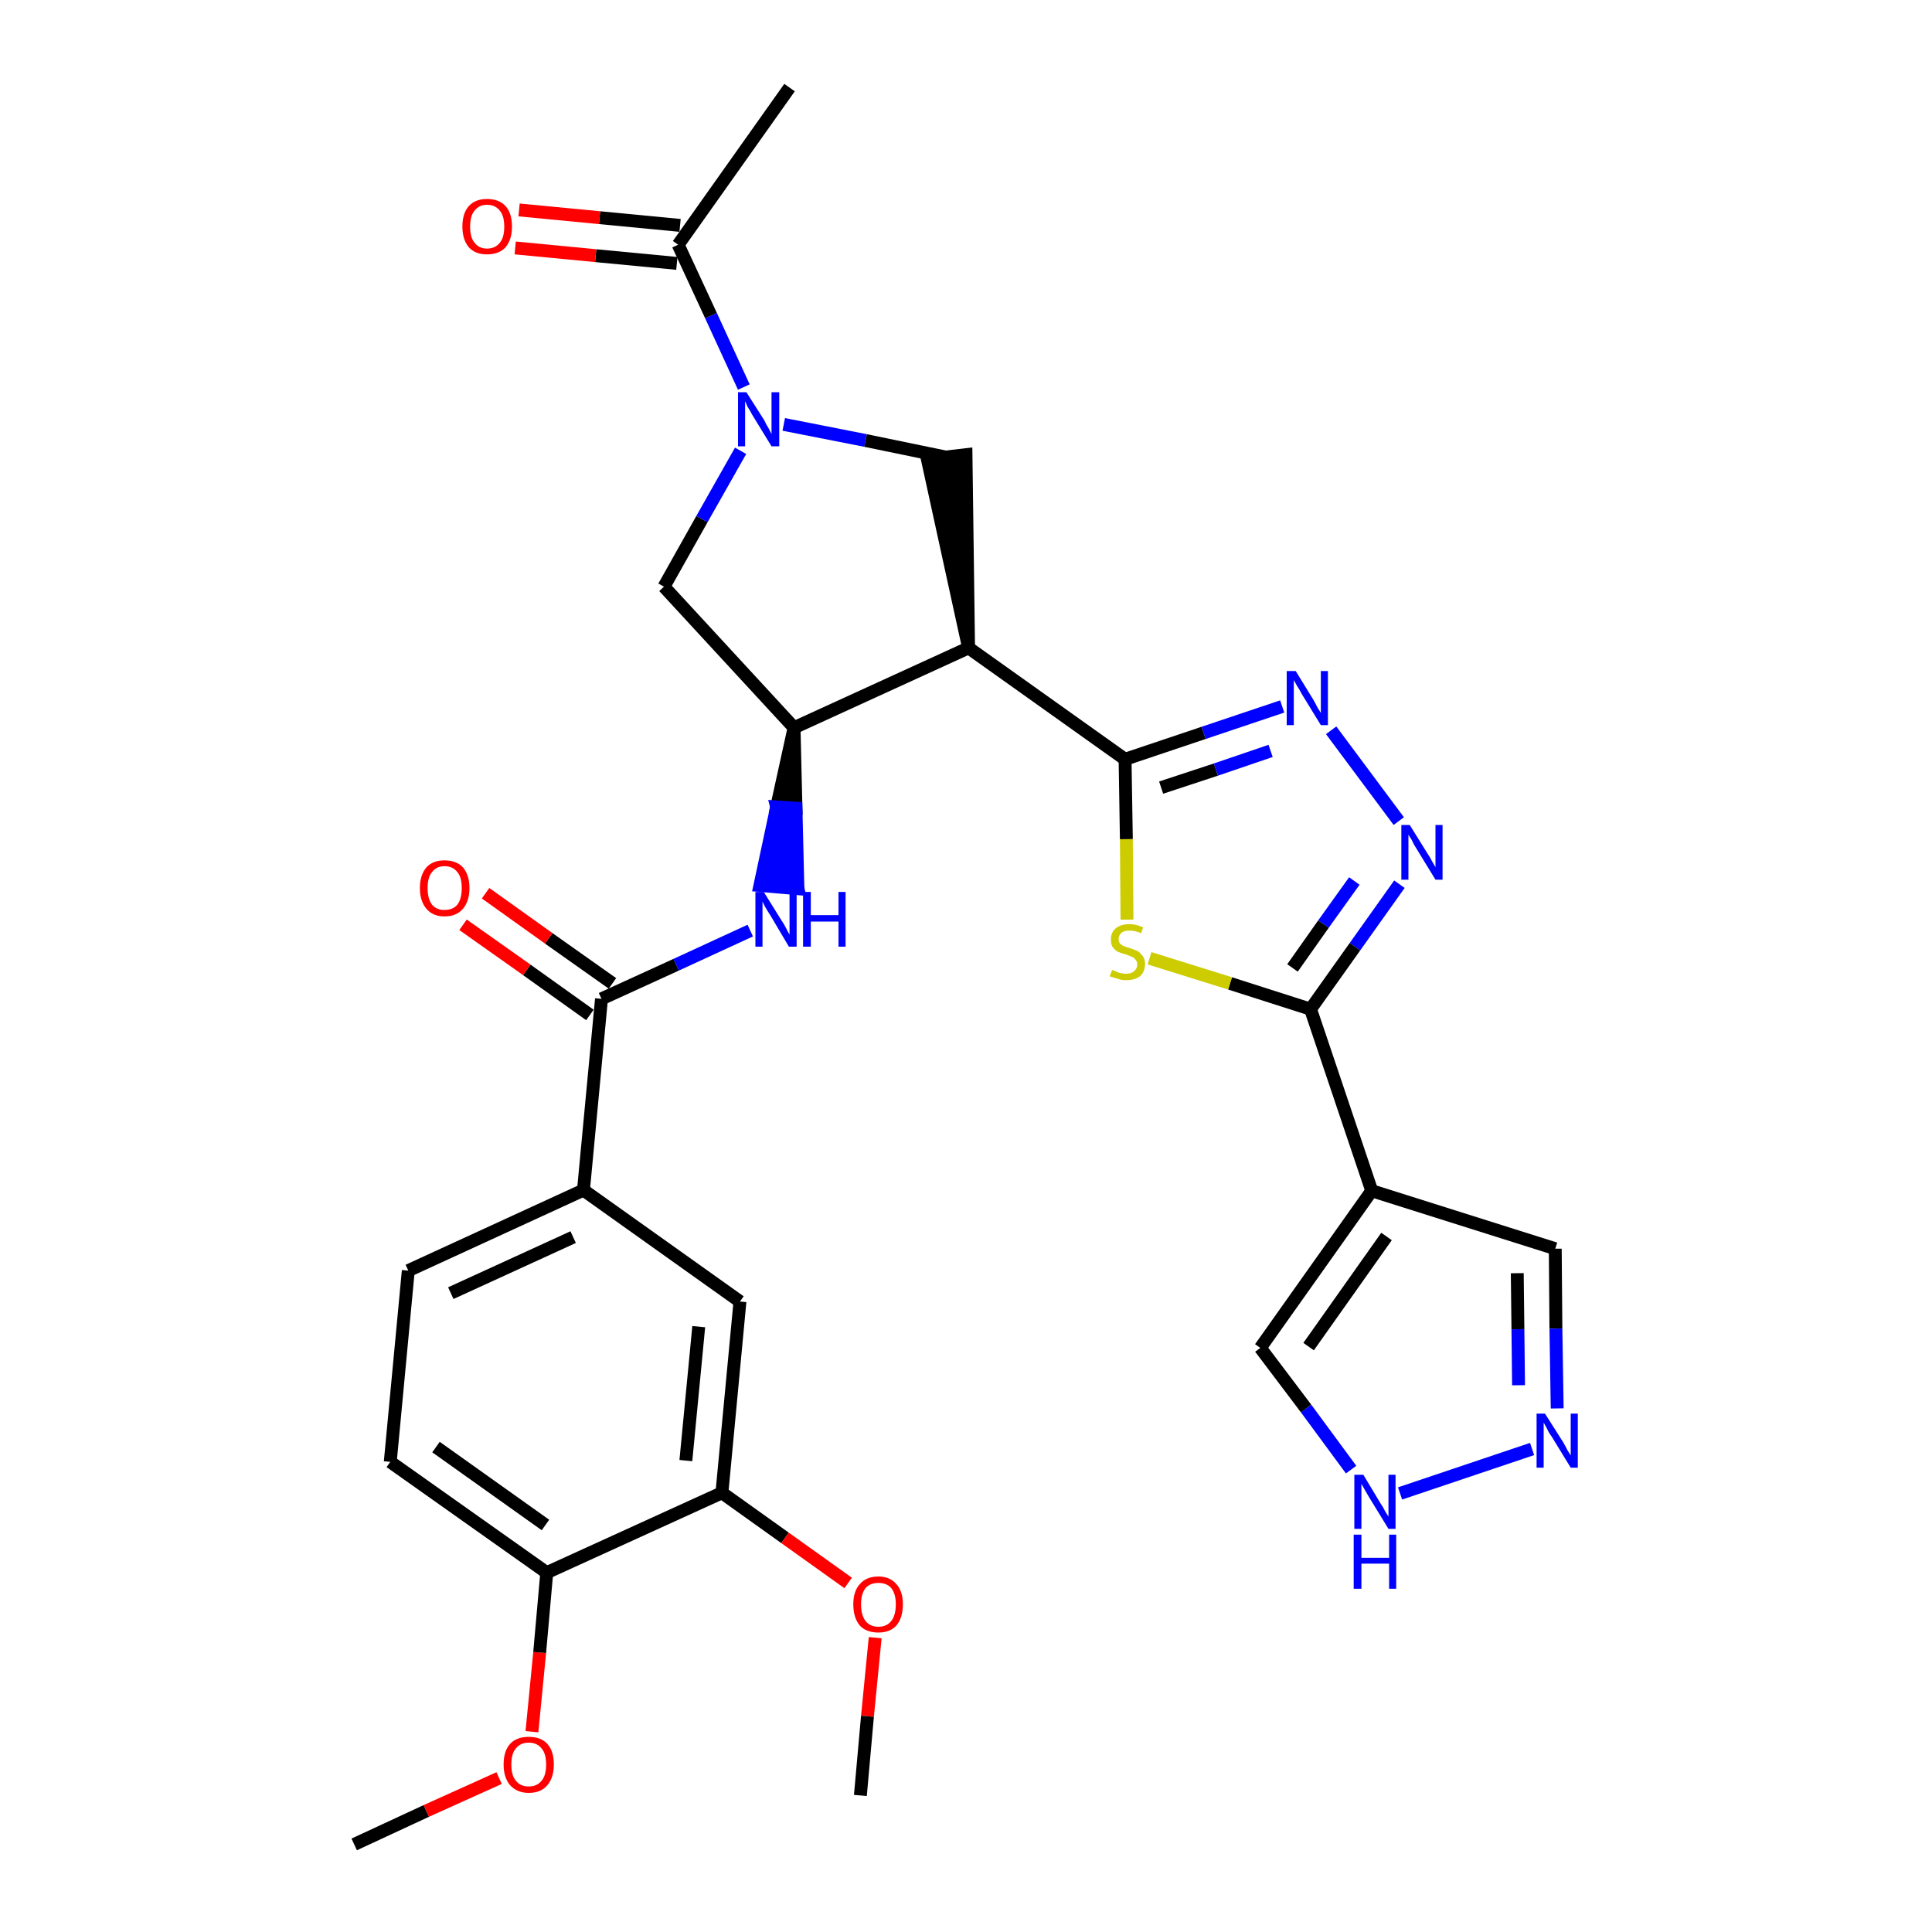 <?xml version='1.0' encoding='iso-8859-1'?>
<svg version='1.1' baseProfile='full'
              xmlns='http://www.w3.org/2000/svg'
                      xmlns:rdkit='http://www.rdkit.org/xml'
                      xmlns:xlink='http://www.w3.org/1999/xlink'
                  xml:space='preserve'
width='300px' height='300px' viewBox='0 0 300 300'>
<!-- END OF HEADER -->
<path class='bond-0 atom-0 atom-1' d='M 55.0,286.4 L 66.2,281.2' style='fill:none;fill-rule:evenodd;stroke:#000000;stroke-width:2.0px;stroke-linecap:butt;stroke-linejoin:miter;stroke-opacity:1' />
<path class='bond-0 atom-0 atom-1' d='M 66.2,281.2 L 77.5,276.1' style='fill:none;fill-rule:evenodd;stroke:#FF0000;stroke-width:2.0px;stroke-linecap:butt;stroke-linejoin:miter;stroke-opacity:1' />
<path class='bond-1 atom-1 atom-2' d='M 82.6,268.9 L 83.8,256.6' style='fill:none;fill-rule:evenodd;stroke:#FF0000;stroke-width:2.0px;stroke-linecap:butt;stroke-linejoin:miter;stroke-opacity:1' />
<path class='bond-1 atom-1 atom-2' d='M 83.8,256.6 L 84.9,244.2' style='fill:none;fill-rule:evenodd;stroke:#000000;stroke-width:2.0px;stroke-linecap:butt;stroke-linejoin:miter;stroke-opacity:1' />
<path class='bond-2 atom-2 atom-3' d='M 84.9,244.2 L 60.6,227.0' style='fill:none;fill-rule:evenodd;stroke:#000000;stroke-width:2.0px;stroke-linecap:butt;stroke-linejoin:miter;stroke-opacity:1' />
<path class='bond-2 atom-2 atom-3' d='M 84.7,236.8 L 67.7,224.7' style='fill:none;fill-rule:evenodd;stroke:#000000;stroke-width:2.0px;stroke-linecap:butt;stroke-linejoin:miter;stroke-opacity:1' />
<path class='bond-30 atom-28 atom-2' d='M 112.1,231.8 L 84.9,244.2' style='fill:none;fill-rule:evenodd;stroke:#000000;stroke-width:2.0px;stroke-linecap:butt;stroke-linejoin:miter;stroke-opacity:1' />
<path class='bond-3 atom-3 atom-4' d='M 60.6,227.0 L 63.4,197.3' style='fill:none;fill-rule:evenodd;stroke:#000000;stroke-width:2.0px;stroke-linecap:butt;stroke-linejoin:miter;stroke-opacity:1' />
<path class='bond-4 atom-4 atom-5' d='M 63.4,197.3 L 90.6,184.8' style='fill:none;fill-rule:evenodd;stroke:#000000;stroke-width:2.0px;stroke-linecap:butt;stroke-linejoin:miter;stroke-opacity:1' />
<path class='bond-4 atom-4 atom-5' d='M 70.0,200.8 L 89.0,192.1' style='fill:none;fill-rule:evenodd;stroke:#000000;stroke-width:2.0px;stroke-linecap:butt;stroke-linejoin:miter;stroke-opacity:1' />
<path class='bond-5 atom-5 atom-6' d='M 90.6,184.8 L 93.4,155.1' style='fill:none;fill-rule:evenodd;stroke:#000000;stroke-width:2.0px;stroke-linecap:butt;stroke-linejoin:miter;stroke-opacity:1' />
<path class='bond-26 atom-5 atom-27' d='M 90.6,184.8 L 114.9,202.1' style='fill:none;fill-rule:evenodd;stroke:#000000;stroke-width:2.0px;stroke-linecap:butt;stroke-linejoin:miter;stroke-opacity:1' />
<path class='bond-6 atom-6 atom-7' d='M 95.1,152.7 L 85.2,145.7' style='fill:none;fill-rule:evenodd;stroke:#000000;stroke-width:2.0px;stroke-linecap:butt;stroke-linejoin:miter;stroke-opacity:1' />
<path class='bond-6 atom-6 atom-7' d='M 85.2,145.7 L 75.4,138.7' style='fill:none;fill-rule:evenodd;stroke:#FF0000;stroke-width:2.0px;stroke-linecap:butt;stroke-linejoin:miter;stroke-opacity:1' />
<path class='bond-6 atom-6 atom-7' d='M 91.6,157.6 L 81.8,150.6' style='fill:none;fill-rule:evenodd;stroke:#000000;stroke-width:2.0px;stroke-linecap:butt;stroke-linejoin:miter;stroke-opacity:1' />
<path class='bond-6 atom-6 atom-7' d='M 81.8,150.6 L 71.9,143.6' style='fill:none;fill-rule:evenodd;stroke:#FF0000;stroke-width:2.0px;stroke-linecap:butt;stroke-linejoin:miter;stroke-opacity:1' />
<path class='bond-7 atom-6 atom-8' d='M 93.4,155.1 L 105.0,149.8' style='fill:none;fill-rule:evenodd;stroke:#000000;stroke-width:2.0px;stroke-linecap:butt;stroke-linejoin:miter;stroke-opacity:1' />
<path class='bond-7 atom-6 atom-8' d='M 105.0,149.8 L 116.5,144.5' style='fill:none;fill-rule:evenodd;stroke:#0000FF;stroke-width:2.0px;stroke-linecap:butt;stroke-linejoin:miter;stroke-opacity:1' />
<path class='bond-8 atom-9 atom-8' d='M 123.3,113.0 L 120.6,125.3 L 123.6,125.5 Z' style='fill:#000000;fill-rule:evenodd;fill-opacity:1;stroke:#000000;stroke-width:2.0px;stroke-linecap:butt;stroke-linejoin:miter;stroke-opacity:1;' />
<path class='bond-8 atom-9 atom-8' d='M 120.6,125.3 L 123.9,138.0 L 118.0,137.5 Z' style='fill:#0000FF;fill-rule:evenodd;fill-opacity:1;stroke:#0000FF;stroke-width:2.0px;stroke-linecap:butt;stroke-linejoin:miter;stroke-opacity:1;' />
<path class='bond-8 atom-9 atom-8' d='M 120.6,125.3 L 123.6,125.5 L 123.9,138.0 Z' style='fill:#0000FF;fill-rule:evenodd;fill-opacity:1;stroke:#0000FF;stroke-width:2.0px;stroke-linecap:butt;stroke-linejoin:miter;stroke-opacity:1;' />
<path class='bond-9 atom-9 atom-10' d='M 123.3,113.0 L 103.1,91.1' style='fill:none;fill-rule:evenodd;stroke:#000000;stroke-width:2.0px;stroke-linecap:butt;stroke-linejoin:miter;stroke-opacity:1' />
<path class='bond-31 atom-16 atom-9' d='M 150.4,100.6 L 123.3,113.0' style='fill:none;fill-rule:evenodd;stroke:#000000;stroke-width:2.0px;stroke-linecap:butt;stroke-linejoin:miter;stroke-opacity:1' />
<path class='bond-10 atom-10 atom-11' d='M 103.1,91.1 L 109.0,80.6' style='fill:none;fill-rule:evenodd;stroke:#000000;stroke-width:2.0px;stroke-linecap:butt;stroke-linejoin:miter;stroke-opacity:1' />
<path class='bond-10 atom-10 atom-11' d='M 109.0,80.6 L 115.0,70.0' style='fill:none;fill-rule:evenodd;stroke:#0000FF;stroke-width:2.0px;stroke-linecap:butt;stroke-linejoin:miter;stroke-opacity:1' />
<path class='bond-11 atom-11 atom-12' d='M 115.5,60.1 L 110.4,49.0' style='fill:none;fill-rule:evenodd;stroke:#0000FF;stroke-width:2.0px;stroke-linecap:butt;stroke-linejoin:miter;stroke-opacity:1' />
<path class='bond-11 atom-11 atom-12' d='M 110.4,49.0 L 105.3,38.0' style='fill:none;fill-rule:evenodd;stroke:#000000;stroke-width:2.0px;stroke-linecap:butt;stroke-linejoin:miter;stroke-opacity:1' />
<path class='bond-14 atom-11 atom-15' d='M 121.7,65.9 L 134.4,68.4' style='fill:none;fill-rule:evenodd;stroke:#0000FF;stroke-width:2.0px;stroke-linecap:butt;stroke-linejoin:miter;stroke-opacity:1' />
<path class='bond-14 atom-11 atom-15' d='M 134.4,68.4 L 147.0,71.0' style='fill:none;fill-rule:evenodd;stroke:#000000;stroke-width:2.0px;stroke-linecap:butt;stroke-linejoin:miter;stroke-opacity:1' />
<path class='bond-12 atom-12 atom-13' d='M 105.3,38.0 L 122.6,13.6' style='fill:none;fill-rule:evenodd;stroke:#000000;stroke-width:2.0px;stroke-linecap:butt;stroke-linejoin:miter;stroke-opacity:1' />
<path class='bond-13 atom-12 atom-14' d='M 105.6,35.0 L 93.1,33.8' style='fill:none;fill-rule:evenodd;stroke:#000000;stroke-width:2.0px;stroke-linecap:butt;stroke-linejoin:miter;stroke-opacity:1' />
<path class='bond-13 atom-12 atom-14' d='M 93.1,33.8 L 80.6,32.6' style='fill:none;fill-rule:evenodd;stroke:#FF0000;stroke-width:2.0px;stroke-linecap:butt;stroke-linejoin:miter;stroke-opacity:1' />
<path class='bond-13 atom-12 atom-14' d='M 105.1,40.9 L 92.5,39.7' style='fill:none;fill-rule:evenodd;stroke:#000000;stroke-width:2.0px;stroke-linecap:butt;stroke-linejoin:miter;stroke-opacity:1' />
<path class='bond-13 atom-12 atom-14' d='M 92.5,39.7 L 80.0,38.5' style='fill:none;fill-rule:evenodd;stroke:#FF0000;stroke-width:2.0px;stroke-linecap:butt;stroke-linejoin:miter;stroke-opacity:1' />
<path class='bond-15 atom-16 atom-15' d='M 150.4,100.6 L 150.0,70.6 L 144.0,71.3 Z' style='fill:#000000;fill-rule:evenodd;fill-opacity:1;stroke:#000000;stroke-width:2.0px;stroke-linecap:butt;stroke-linejoin:miter;stroke-opacity:1;' />
<path class='bond-16 atom-16 atom-17' d='M 150.4,100.6 L 174.7,117.9' style='fill:none;fill-rule:evenodd;stroke:#000000;stroke-width:2.0px;stroke-linecap:butt;stroke-linejoin:miter;stroke-opacity:1' />
<path class='bond-17 atom-17 atom-18' d='M 174.7,117.9 L 186.9,113.8' style='fill:none;fill-rule:evenodd;stroke:#000000;stroke-width:2.0px;stroke-linecap:butt;stroke-linejoin:miter;stroke-opacity:1' />
<path class='bond-17 atom-17 atom-18' d='M 186.9,113.8 L 199.1,109.7' style='fill:none;fill-rule:evenodd;stroke:#0000FF;stroke-width:2.0px;stroke-linecap:butt;stroke-linejoin:miter;stroke-opacity:1' />
<path class='bond-17 atom-17 atom-18' d='M 180.3,122.3 L 188.8,119.5' style='fill:none;fill-rule:evenodd;stroke:#000000;stroke-width:2.0px;stroke-linecap:butt;stroke-linejoin:miter;stroke-opacity:1' />
<path class='bond-17 atom-17 atom-18' d='M 188.8,119.5 L 197.3,116.6' style='fill:none;fill-rule:evenodd;stroke:#0000FF;stroke-width:2.0px;stroke-linecap:butt;stroke-linejoin:miter;stroke-opacity:1' />
<path class='bond-32 atom-26 atom-17' d='M 175.0,142.8 L 174.9,130.3' style='fill:none;fill-rule:evenodd;stroke:#CCCC00;stroke-width:2.0px;stroke-linecap:butt;stroke-linejoin:miter;stroke-opacity:1' />
<path class='bond-32 atom-26 atom-17' d='M 174.9,130.3 L 174.7,117.9' style='fill:none;fill-rule:evenodd;stroke:#000000;stroke-width:2.0px;stroke-linecap:butt;stroke-linejoin:miter;stroke-opacity:1' />
<path class='bond-18 atom-18 atom-19' d='M 206.7,113.4 L 217.2,127.5' style='fill:none;fill-rule:evenodd;stroke:#0000FF;stroke-width:2.0px;stroke-linecap:butt;stroke-linejoin:miter;stroke-opacity:1' />
<path class='bond-19 atom-19 atom-20' d='M 217.3,137.3 L 210.4,147.0' style='fill:none;fill-rule:evenodd;stroke:#0000FF;stroke-width:2.0px;stroke-linecap:butt;stroke-linejoin:miter;stroke-opacity:1' />
<path class='bond-19 atom-19 atom-20' d='M 210.4,147.0 L 203.5,156.7' style='fill:none;fill-rule:evenodd;stroke:#000000;stroke-width:2.0px;stroke-linecap:butt;stroke-linejoin:miter;stroke-opacity:1' />
<path class='bond-19 atom-19 atom-20' d='M 210.3,136.8 L 205.5,143.5' style='fill:none;fill-rule:evenodd;stroke:#0000FF;stroke-width:2.0px;stroke-linecap:butt;stroke-linejoin:miter;stroke-opacity:1' />
<path class='bond-19 atom-19 atom-20' d='M 205.5,143.5 L 200.7,150.3' style='fill:none;fill-rule:evenodd;stroke:#000000;stroke-width:2.0px;stroke-linecap:butt;stroke-linejoin:miter;stroke-opacity:1' />
<path class='bond-20 atom-20 atom-21' d='M 203.5,156.7 L 213.0,184.9' style='fill:none;fill-rule:evenodd;stroke:#000000;stroke-width:2.0px;stroke-linecap:butt;stroke-linejoin:miter;stroke-opacity:1' />
<path class='bond-25 atom-20 atom-26' d='M 203.5,156.7 L 191.0,152.7' style='fill:none;fill-rule:evenodd;stroke:#000000;stroke-width:2.0px;stroke-linecap:butt;stroke-linejoin:miter;stroke-opacity:1' />
<path class='bond-25 atom-20 atom-26' d='M 191.0,152.7 L 178.5,148.8' style='fill:none;fill-rule:evenodd;stroke:#CCCC00;stroke-width:2.0px;stroke-linecap:butt;stroke-linejoin:miter;stroke-opacity:1' />
<path class='bond-21 atom-21 atom-22' d='M 213.0,184.9 L 241.5,193.9' style='fill:none;fill-rule:evenodd;stroke:#000000;stroke-width:2.0px;stroke-linecap:butt;stroke-linejoin:miter;stroke-opacity:1' />
<path class='bond-33 atom-25 atom-21' d='M 195.7,209.3 L 213.0,184.9' style='fill:none;fill-rule:evenodd;stroke:#000000;stroke-width:2.0px;stroke-linecap:butt;stroke-linejoin:miter;stroke-opacity:1' />
<path class='bond-33 atom-25 atom-21' d='M 203.2,209.1 L 215.3,192.0' style='fill:none;fill-rule:evenodd;stroke:#000000;stroke-width:2.0px;stroke-linecap:butt;stroke-linejoin:miter;stroke-opacity:1' />
<path class='bond-22 atom-22 atom-23' d='M 241.5,193.9 L 241.6,206.3' style='fill:none;fill-rule:evenodd;stroke:#000000;stroke-width:2.0px;stroke-linecap:butt;stroke-linejoin:miter;stroke-opacity:1' />
<path class='bond-22 atom-22 atom-23' d='M 241.6,206.3 L 241.8,218.7' style='fill:none;fill-rule:evenodd;stroke:#0000FF;stroke-width:2.0px;stroke-linecap:butt;stroke-linejoin:miter;stroke-opacity:1' />
<path class='bond-22 atom-22 atom-23' d='M 235.6,197.7 L 235.7,206.4' style='fill:none;fill-rule:evenodd;stroke:#000000;stroke-width:2.0px;stroke-linecap:butt;stroke-linejoin:miter;stroke-opacity:1' />
<path class='bond-22 atom-22 atom-23' d='M 235.7,206.4 L 235.8,215.1' style='fill:none;fill-rule:evenodd;stroke:#0000FF;stroke-width:2.0px;stroke-linecap:butt;stroke-linejoin:miter;stroke-opacity:1' />
<path class='bond-23 atom-23 atom-24' d='M 237.9,225.0 L 217.4,231.9' style='fill:none;fill-rule:evenodd;stroke:#0000FF;stroke-width:2.0px;stroke-linecap:butt;stroke-linejoin:miter;stroke-opacity:1' />
<path class='bond-24 atom-24 atom-25' d='M 209.8,228.2 L 202.8,218.7' style='fill:none;fill-rule:evenodd;stroke:#0000FF;stroke-width:2.0px;stroke-linecap:butt;stroke-linejoin:miter;stroke-opacity:1' />
<path class='bond-24 atom-24 atom-25' d='M 202.8,218.7 L 195.7,209.3' style='fill:none;fill-rule:evenodd;stroke:#000000;stroke-width:2.0px;stroke-linecap:butt;stroke-linejoin:miter;stroke-opacity:1' />
<path class='bond-27 atom-27 atom-28' d='M 114.9,202.1 L 112.1,231.8' style='fill:none;fill-rule:evenodd;stroke:#000000;stroke-width:2.0px;stroke-linecap:butt;stroke-linejoin:miter;stroke-opacity:1' />
<path class='bond-27 atom-27 atom-28' d='M 108.5,206.0 L 106.5,226.8' style='fill:none;fill-rule:evenodd;stroke:#000000;stroke-width:2.0px;stroke-linecap:butt;stroke-linejoin:miter;stroke-opacity:1' />
<path class='bond-28 atom-28 atom-29' d='M 112.1,231.8 L 121.9,238.8' style='fill:none;fill-rule:evenodd;stroke:#000000;stroke-width:2.0px;stroke-linecap:butt;stroke-linejoin:miter;stroke-opacity:1' />
<path class='bond-28 atom-28 atom-29' d='M 121.9,238.8 L 131.7,245.8' style='fill:none;fill-rule:evenodd;stroke:#FF0000;stroke-width:2.0px;stroke-linecap:butt;stroke-linejoin:miter;stroke-opacity:1' />
<path class='bond-29 atom-29 atom-30' d='M 135.9,254.3 L 134.7,266.5' style='fill:none;fill-rule:evenodd;stroke:#FF0000;stroke-width:2.0px;stroke-linecap:butt;stroke-linejoin:miter;stroke-opacity:1' />
<path class='bond-29 atom-29 atom-30' d='M 134.7,266.5 L 133.6,278.8' style='fill:none;fill-rule:evenodd;stroke:#000000;stroke-width:2.0px;stroke-linecap:butt;stroke-linejoin:miter;stroke-opacity:1' />
<path  class='atom-1' d='M 78.2 274.0
Q 78.2 271.9, 79.2 270.8
Q 80.2 269.7, 82.1 269.7
Q 84.0 269.7, 85.0 270.8
Q 86.0 271.9, 86.0 274.0
Q 86.0 276.0, 85.0 277.2
Q 84.0 278.4, 82.1 278.4
Q 80.3 278.4, 79.2 277.2
Q 78.2 276.0, 78.2 274.0
M 82.1 277.4
Q 83.4 277.4, 84.1 276.5
Q 84.8 275.7, 84.8 274.0
Q 84.8 272.3, 84.1 271.5
Q 83.4 270.6, 82.1 270.6
Q 80.8 270.6, 80.1 271.5
Q 79.4 272.3, 79.4 274.0
Q 79.4 275.7, 80.1 276.5
Q 80.8 277.4, 82.1 277.4
' fill='#FF0000'/>
<path  class='atom-7' d='M 65.2 137.9
Q 65.2 135.9, 66.2 134.7
Q 67.2 133.6, 69.0 133.6
Q 70.9 133.6, 71.9 134.7
Q 72.9 135.9, 72.9 137.9
Q 72.9 139.9, 71.9 141.1
Q 70.9 142.3, 69.0 142.3
Q 67.2 142.3, 66.2 141.1
Q 65.2 139.9, 65.2 137.9
M 69.0 141.3
Q 70.3 141.3, 71.0 140.5
Q 71.7 139.6, 71.7 137.9
Q 71.7 136.2, 71.0 135.4
Q 70.3 134.5, 69.0 134.5
Q 67.8 134.5, 67.1 135.4
Q 66.4 136.2, 66.4 137.9
Q 66.4 139.6, 67.1 140.5
Q 67.8 141.3, 69.0 141.3
' fill='#FF0000'/>
<path  class='atom-8' d='M 118.6 138.5
L 121.4 143.0
Q 121.7 143.4, 122.1 144.2
Q 122.5 145.0, 122.6 145.1
L 122.6 138.5
L 123.7 138.5
L 123.7 147.0
L 122.5 147.0
L 119.6 142.1
Q 119.2 141.5, 118.8 140.8
Q 118.5 140.2, 118.4 140.0
L 118.4 147.0
L 117.3 147.0
L 117.3 138.5
L 118.6 138.5
' fill='#0000FF'/>
<path  class='atom-8' d='M 124.7 138.5
L 125.9 138.5
L 125.9 142.1
L 130.2 142.1
L 130.2 138.5
L 131.3 138.5
L 131.3 147.0
L 130.2 147.0
L 130.2 143.1
L 125.9 143.1
L 125.9 147.0
L 124.7 147.0
L 124.7 138.5
' fill='#0000FF'/>
<path  class='atom-11' d='M 115.9 60.9
L 118.7 65.3
Q 118.9 65.8, 119.4 66.6
Q 119.8 67.4, 119.8 67.4
L 119.8 60.9
L 121.0 60.9
L 121.0 69.3
L 119.8 69.3
L 116.8 64.4
Q 116.5 63.8, 116.1 63.2
Q 115.8 62.5, 115.7 62.3
L 115.7 69.3
L 114.6 69.3
L 114.6 60.9
L 115.9 60.9
' fill='#0000FF'/>
<path  class='atom-14' d='M 71.8 35.2
Q 71.8 33.1, 72.8 32.0
Q 73.8 30.9, 75.6 30.9
Q 77.5 30.9, 78.5 32.0
Q 79.5 33.1, 79.5 35.2
Q 79.5 37.2, 78.5 38.4
Q 77.5 39.5, 75.6 39.5
Q 73.8 39.5, 72.8 38.4
Q 71.8 37.2, 71.8 35.2
M 75.6 38.6
Q 76.9 38.6, 77.6 37.7
Q 78.3 36.9, 78.3 35.2
Q 78.3 33.5, 77.6 32.7
Q 76.9 31.8, 75.6 31.8
Q 74.4 31.8, 73.7 32.7
Q 73.0 33.5, 73.0 35.2
Q 73.0 36.9, 73.7 37.7
Q 74.4 38.6, 75.6 38.6
' fill='#FF0000'/>
<path  class='atom-18' d='M 201.2 104.2
L 203.9 108.6
Q 204.2 109.1, 204.6 109.9
Q 205.1 110.7, 205.1 110.7
L 205.1 104.2
L 206.2 104.2
L 206.2 112.6
L 205.1 112.6
L 202.1 107.7
Q 201.8 107.1, 201.4 106.5
Q 201.0 105.8, 200.9 105.6
L 200.9 112.6
L 199.8 112.6
L 199.8 104.2
L 201.2 104.2
' fill='#0000FF'/>
<path  class='atom-19' d='M 218.9 128.1
L 221.7 132.6
Q 222.0 133.0, 222.4 133.8
Q 222.9 134.6, 222.9 134.7
L 222.9 128.1
L 224.0 128.1
L 224.0 136.6
L 222.9 136.6
L 219.9 131.7
Q 219.5 131.1, 219.2 130.4
Q 218.8 129.8, 218.7 129.6
L 218.7 136.6
L 217.6 136.6
L 217.6 128.1
L 218.9 128.1
' fill='#0000FF'/>
<path  class='atom-23' d='M 239.9 219.5
L 242.7 223.9
Q 243.0 224.4, 243.4 225.2
Q 243.9 226.0, 243.9 226.0
L 243.9 219.5
L 245.0 219.5
L 245.0 227.9
L 243.9 227.9
L 240.9 223.0
Q 240.5 222.5, 240.2 221.8
Q 239.8 221.1, 239.7 220.9
L 239.7 227.9
L 238.6 227.9
L 238.6 219.5
L 239.9 219.5
' fill='#0000FF'/>
<path  class='atom-24' d='M 211.7 229.0
L 214.4 233.5
Q 214.7 233.9, 215.1 234.7
Q 215.6 235.5, 215.6 235.5
L 215.6 229.0
L 216.7 229.0
L 216.7 237.4
L 215.6 237.4
L 212.6 232.5
Q 212.3 232.0, 211.9 231.3
Q 211.5 230.6, 211.4 230.4
L 211.4 237.4
L 210.3 237.4
L 210.3 229.0
L 211.7 229.0
' fill='#0000FF'/>
<path  class='atom-24' d='M 210.2 238.3
L 211.4 238.3
L 211.4 241.9
L 215.7 241.9
L 215.7 238.3
L 216.8 238.3
L 216.8 246.7
L 215.7 246.7
L 215.7 242.8
L 211.4 242.8
L 211.4 246.7
L 210.2 246.7
L 210.2 238.3
' fill='#0000FF'/>
<path  class='atom-26' d='M 172.7 150.6
Q 172.8 150.7, 173.2 150.8
Q 173.5 151.0, 174.0 151.1
Q 174.4 151.2, 174.9 151.2
Q 175.7 151.2, 176.1 150.8
Q 176.6 150.4, 176.6 149.7
Q 176.6 149.3, 176.3 149.0
Q 176.1 148.7, 175.8 148.6
Q 175.4 148.4, 174.8 148.2
Q 174.1 148.0, 173.6 147.8
Q 173.2 147.6, 172.8 147.1
Q 172.5 146.7, 172.5 145.9
Q 172.5 144.8, 173.2 144.2
Q 174.0 143.5, 175.4 143.5
Q 176.4 143.5, 177.5 144.0
L 177.2 144.9
Q 176.2 144.5, 175.4 144.5
Q 174.6 144.5, 174.2 144.8
Q 173.7 145.2, 173.7 145.8
Q 173.7 146.2, 173.9 146.5
Q 174.2 146.8, 174.5 146.9
Q 174.9 147.1, 175.4 147.2
Q 176.2 147.5, 176.7 147.7
Q 177.1 148.0, 177.4 148.4
Q 177.8 148.9, 177.8 149.7
Q 177.8 150.9, 177.0 151.6
Q 176.2 152.2, 174.9 152.2
Q 174.1 152.2, 173.6 152.0
Q 173.0 151.8, 172.3 151.6
L 172.7 150.6
' fill='#CCCC00'/>
<path  class='atom-29' d='M 132.5 249.1
Q 132.5 247.1, 133.5 246.0
Q 134.5 244.8, 136.4 244.8
Q 138.2 244.8, 139.2 246.0
Q 140.2 247.1, 140.2 249.1
Q 140.2 251.2, 139.2 252.4
Q 138.2 253.5, 136.4 253.5
Q 134.5 253.5, 133.5 252.4
Q 132.5 251.2, 132.5 249.1
M 136.4 252.6
Q 137.7 252.6, 138.4 251.7
Q 139.1 250.8, 139.1 249.1
Q 139.1 247.5, 138.4 246.6
Q 137.7 245.8, 136.4 245.8
Q 135.1 245.8, 134.4 246.6
Q 133.7 247.5, 133.7 249.1
Q 133.7 250.8, 134.4 251.7
Q 135.1 252.6, 136.4 252.6
' fill='#FF0000'/>
</svg>

